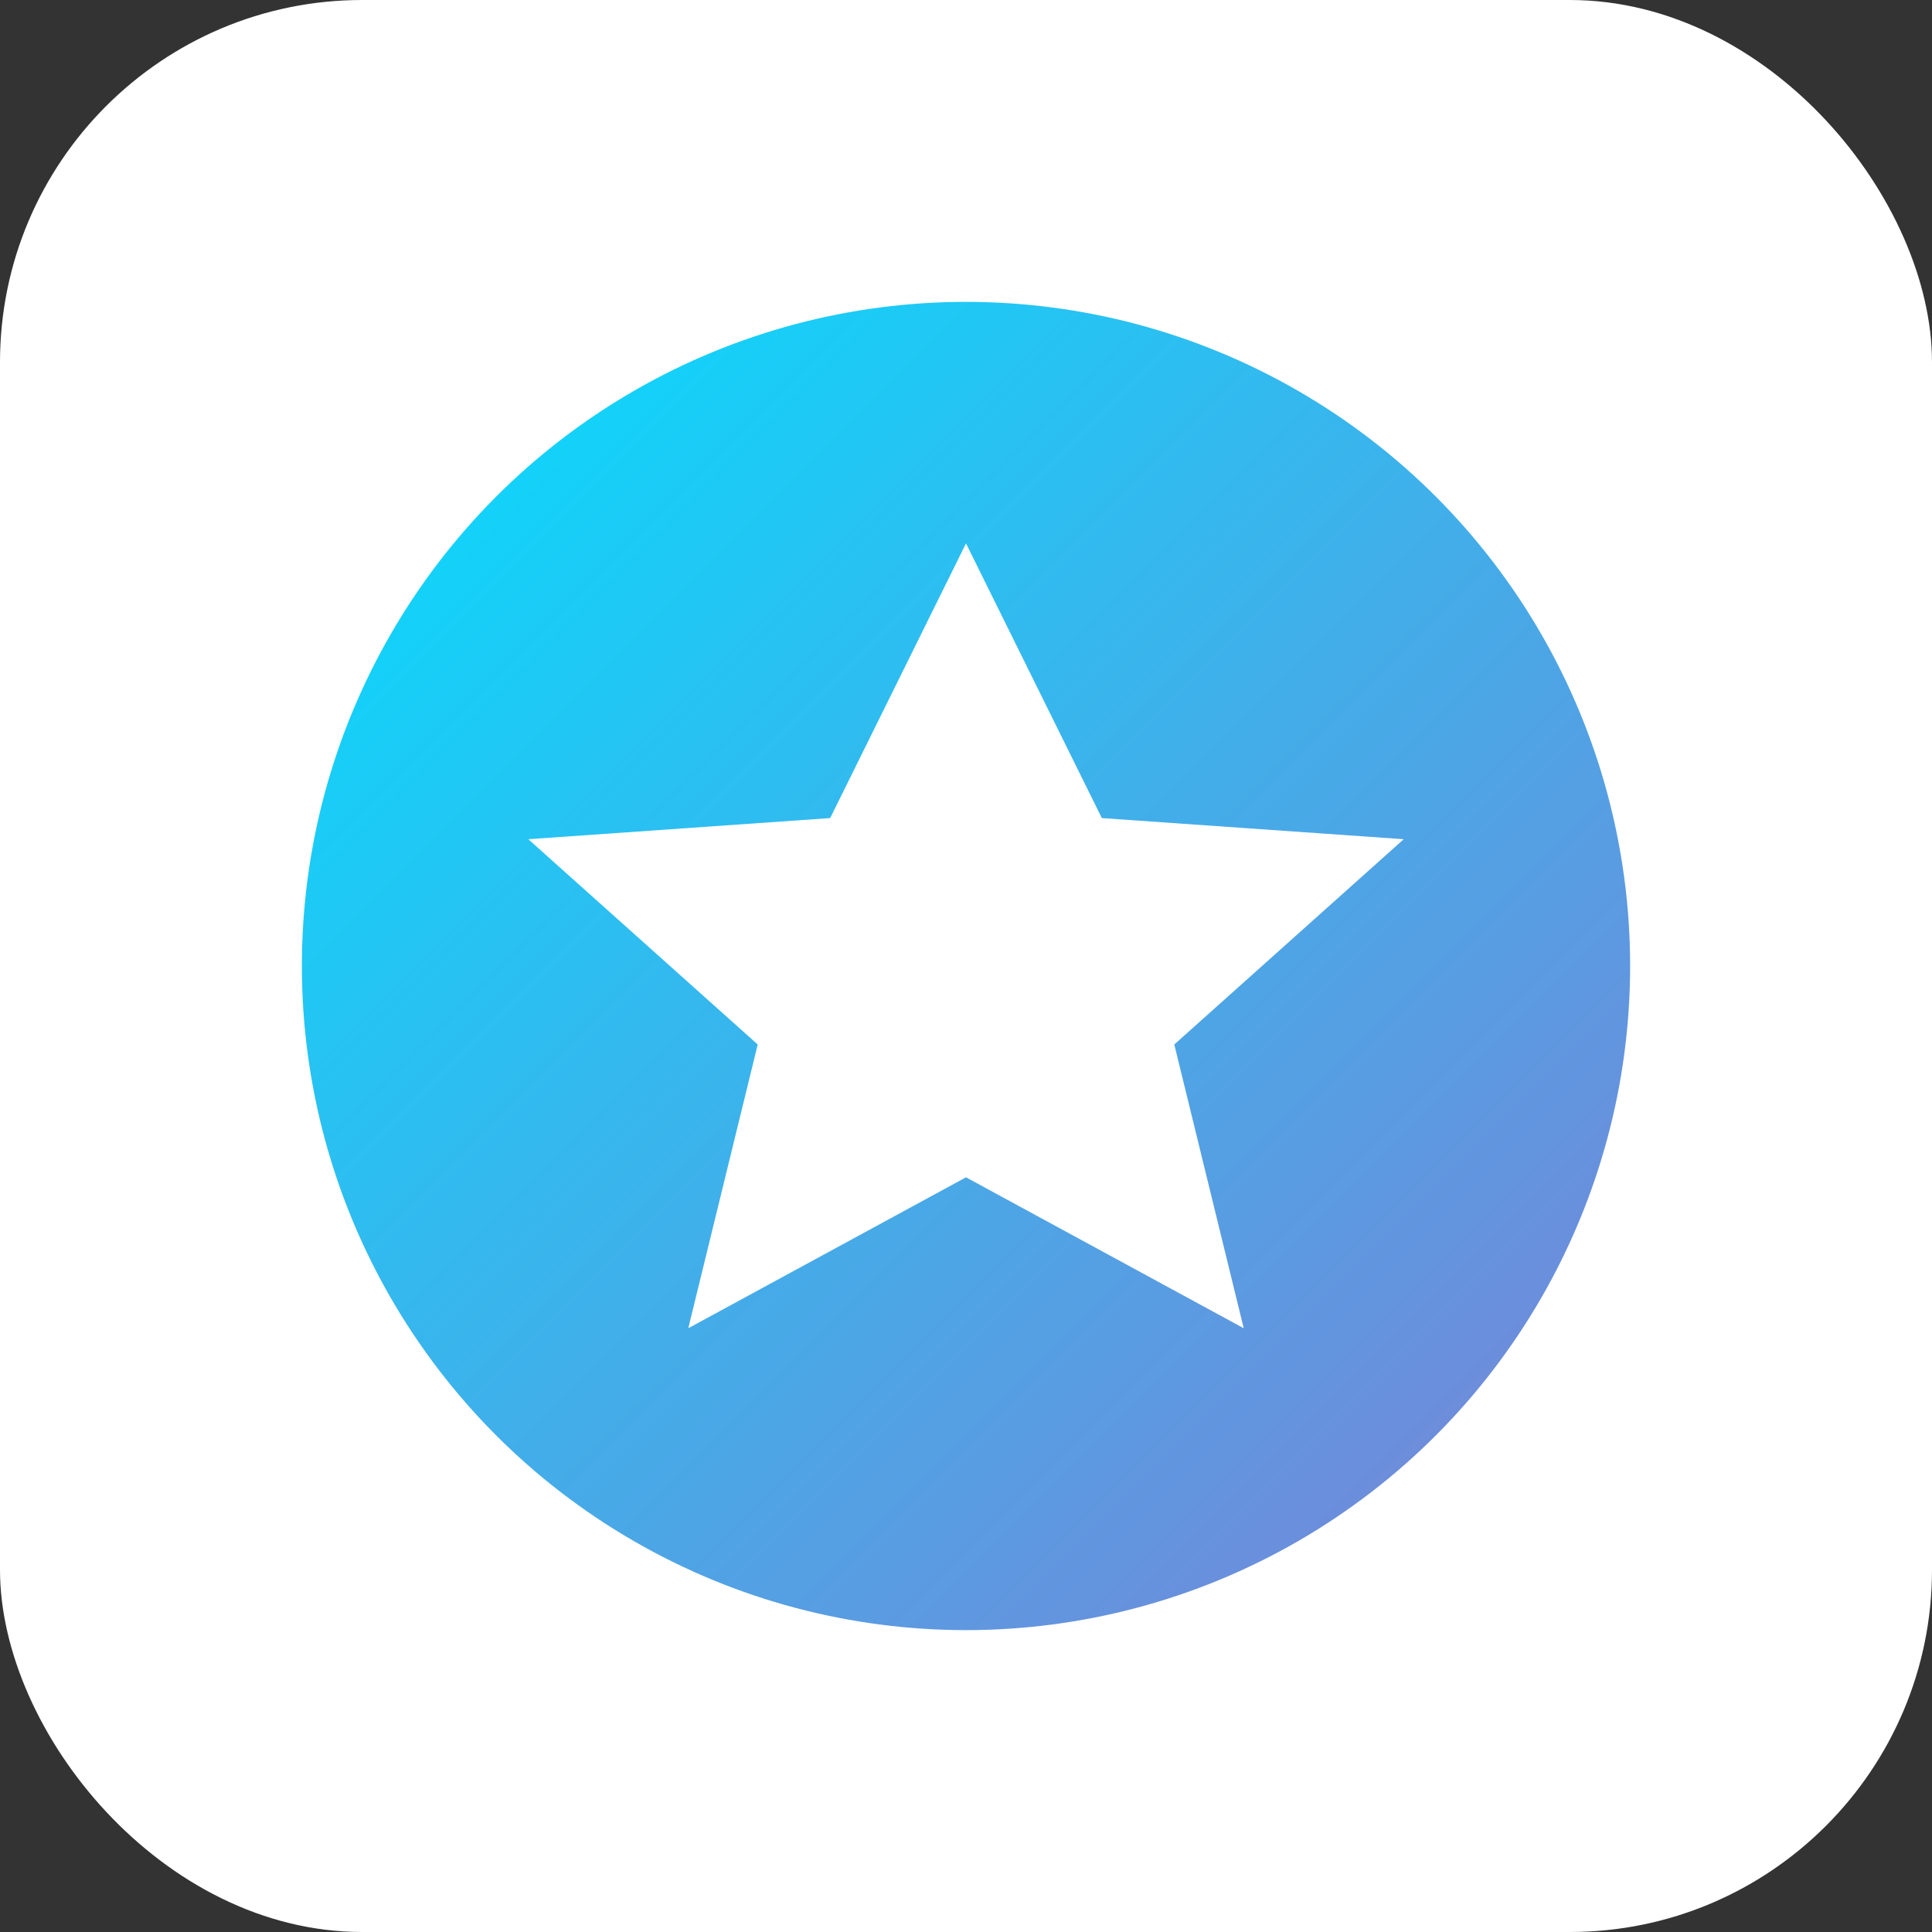 <svg xmlns="http://www.w3.org/2000/svg" viewBox="0 0 64 64" fill="none">
  <rect x="0" y="0" width="64" height="64" fill="#333333" stroke="none"/>
  <defs>
    <linearGradient id="g" x1="0" x2="1" y1="0" y2="1">
      <stop offset="0" stop-color="#00E0FF"/>
      <stop offset="1" stop-color="#7F7FD5"/>
    </linearGradient>
  </defs>
  <rect width="64" height="64" rx="12" fill="#ffffff"/>
  <g transform="translate(8,8)">
    <circle cx="24" cy="24" r="22" fill="url(#g)"/>
    <path d="M24 10l4.5 9.1 10 .7-7.6 6.8 2.3 9.4L24 31l-9.2 5 2.3-9.4-7.6-6.8 10-.7L24 10z" fill="#fff"/>
  </g>
</svg>
